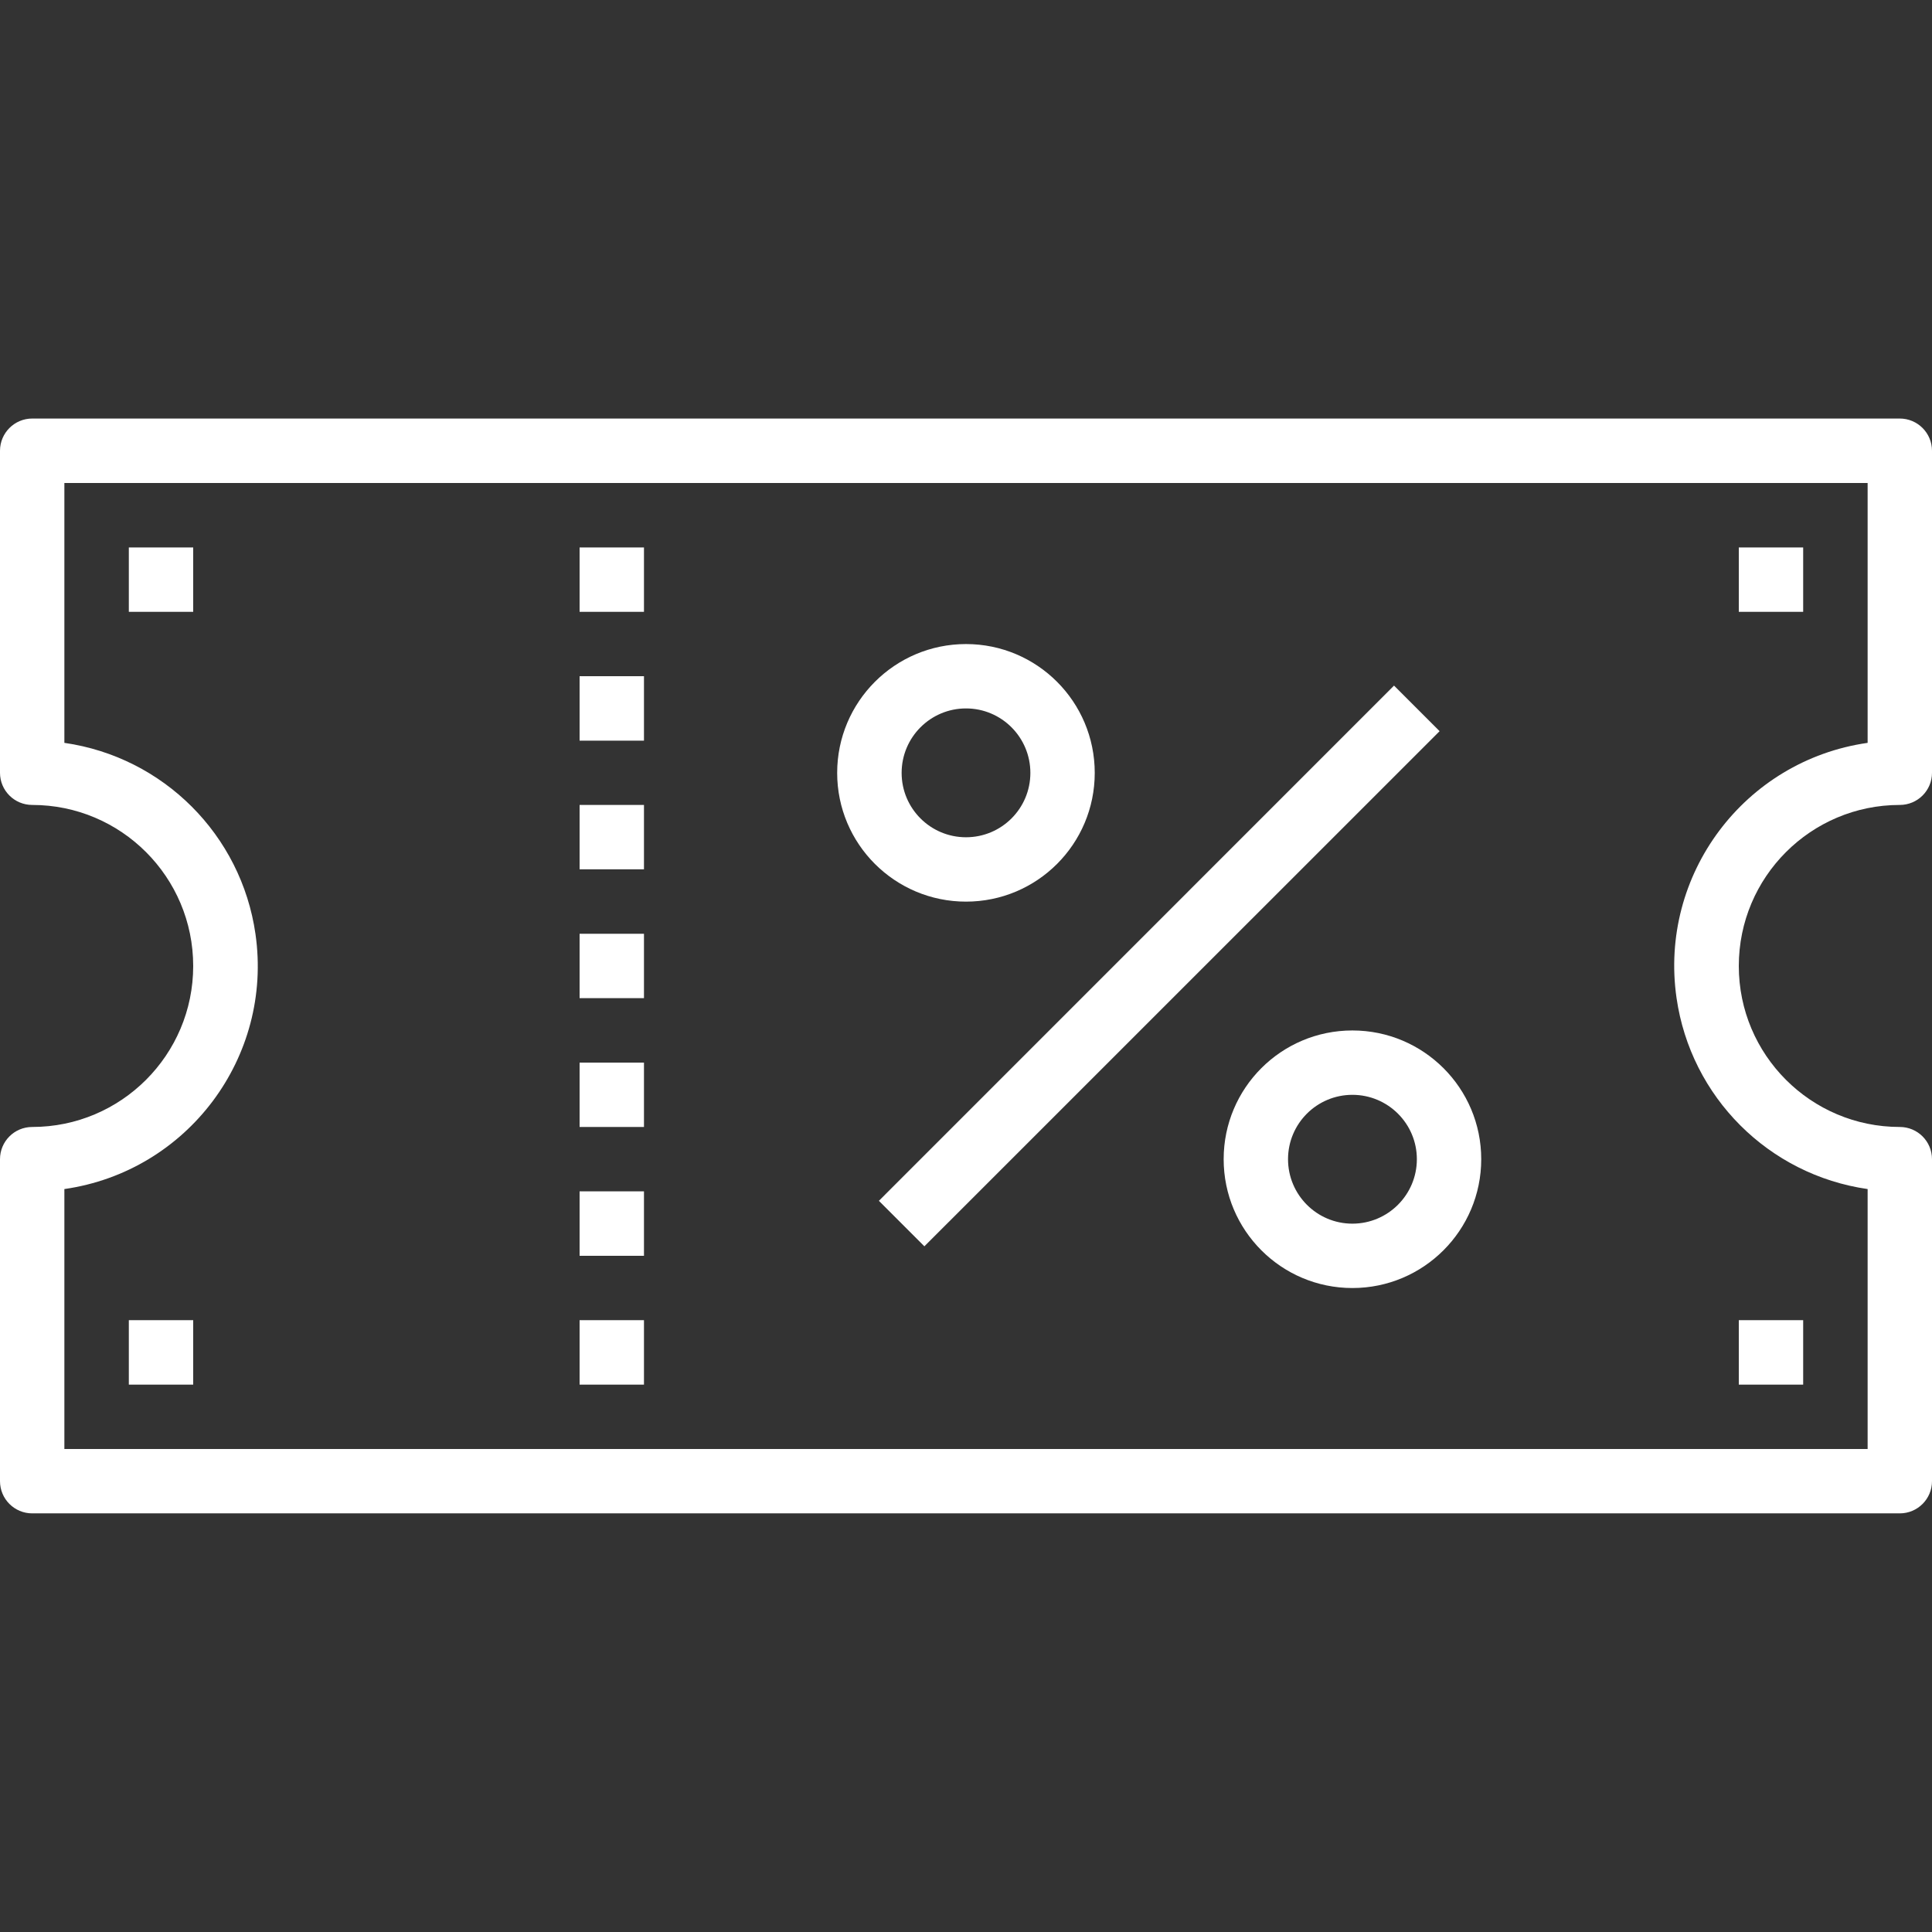 <svg width="22" height="22" viewBox="0 0 22 22" fill="none" xmlns="http://www.w3.org/2000/svg">
<rect x="0" y="0" width="22" height="22" fill="#333333" stroke="none"/>
<path d="M7.333 12.1H6.6V12.833H7.333V12.1Z" fill="white"/>
<path d="M7.333 13.566H6.6V14.3H7.333V13.566Z" fill="white"/>
<path d="M7.333 15.033H6.6V15.767H7.333V15.033Z" fill="white"/>
<path d="M7.333 10.633H6.6V11.366H7.333V10.633Z" fill="white"/>
<path d="M7.333 9.166H6.6V9.899H7.333V9.166Z" fill="white"/>
<path d="M7.333 7.7H6.6V8.434H7.333V7.7Z" fill="white"/>
<path d="M7.333 6.234H6.6V6.967H7.333V6.234Z" fill="white"/>
<path d="M2.2 6.234H1.467V6.967H2.2V6.234Z" fill="white"/>
<path d="M20.533 6.234H19.8V6.967H20.533V6.234Z" fill="white"/>
<path d="M20.533 15.033H19.8V15.767H20.533V15.033Z" fill="white"/>
<path d="M2.2 15.033H1.467V15.767H2.2V15.033Z" fill="white"/>
<path d="M21.633 9.166C21.836 9.166 22 9.002 22 8.8V5.133C22 4.931 21.836 4.766 21.633 4.766H0.367C0.164 4.766 0 4.931 0 5.133V8.8C0 9.002 0.164 9.166 0.367 9.166C1.379 9.166 2.2 9.987 2.2 11C2.2 12.012 1.379 12.833 0.367 12.833C0.164 12.833 0 12.997 0 13.2V16.866C0 17.069 0.164 17.233 0.367 17.233H21.633C21.836 17.233 22 17.069 22 16.866V13.2C22 12.997 21.836 12.833 21.633 12.833C20.621 12.833 19.8 12.012 19.8 11C19.8 9.987 20.621 9.166 21.633 9.166ZM19.091 11.364C19.253 12.492 20.139 13.378 21.267 13.54V16.5H0.733V13.54C2.136 13.339 3.111 12.038 2.909 10.635C2.747 9.507 1.861 8.621 0.733 8.459V5.5H21.267V8.459C19.863 8.66 18.889 9.961 19.091 11.364Z" fill="white"/>
<path d="M11 7.334C10.19 7.334 9.533 7.991 9.533 8.801C9.533 9.611 10.19 10.267 11 10.267C11.81 10.267 12.466 9.611 12.466 8.801C12.466 7.991 11.81 7.334 11 7.334ZM11 9.534C10.595 9.534 10.267 9.206 10.267 8.801C10.267 8.396 10.595 8.067 11 8.067C11.405 8.067 11.733 8.396 11.733 8.801C11.733 9.206 11.405 9.534 11 9.534Z" fill="white"/>
<path d="M15.4 11.734C14.59 11.734 13.934 12.39 13.934 13.2C13.934 14.01 14.59 14.667 15.4 14.667C16.21 14.667 16.867 14.01 16.867 13.2C16.867 12.39 16.21 11.734 15.4 11.734ZM15.4 13.934C14.995 13.934 14.667 13.605 14.667 13.2C14.667 12.795 14.995 12.467 15.4 12.467C15.805 12.467 16.134 12.795 16.134 13.2C16.134 13.605 15.805 13.934 15.4 13.934Z" fill="white"/>
<path d="M15.874 7.807L10.008 13.674L10.526 14.192L16.393 8.326L15.874 7.807Z" fill="white"/>
</svg>
